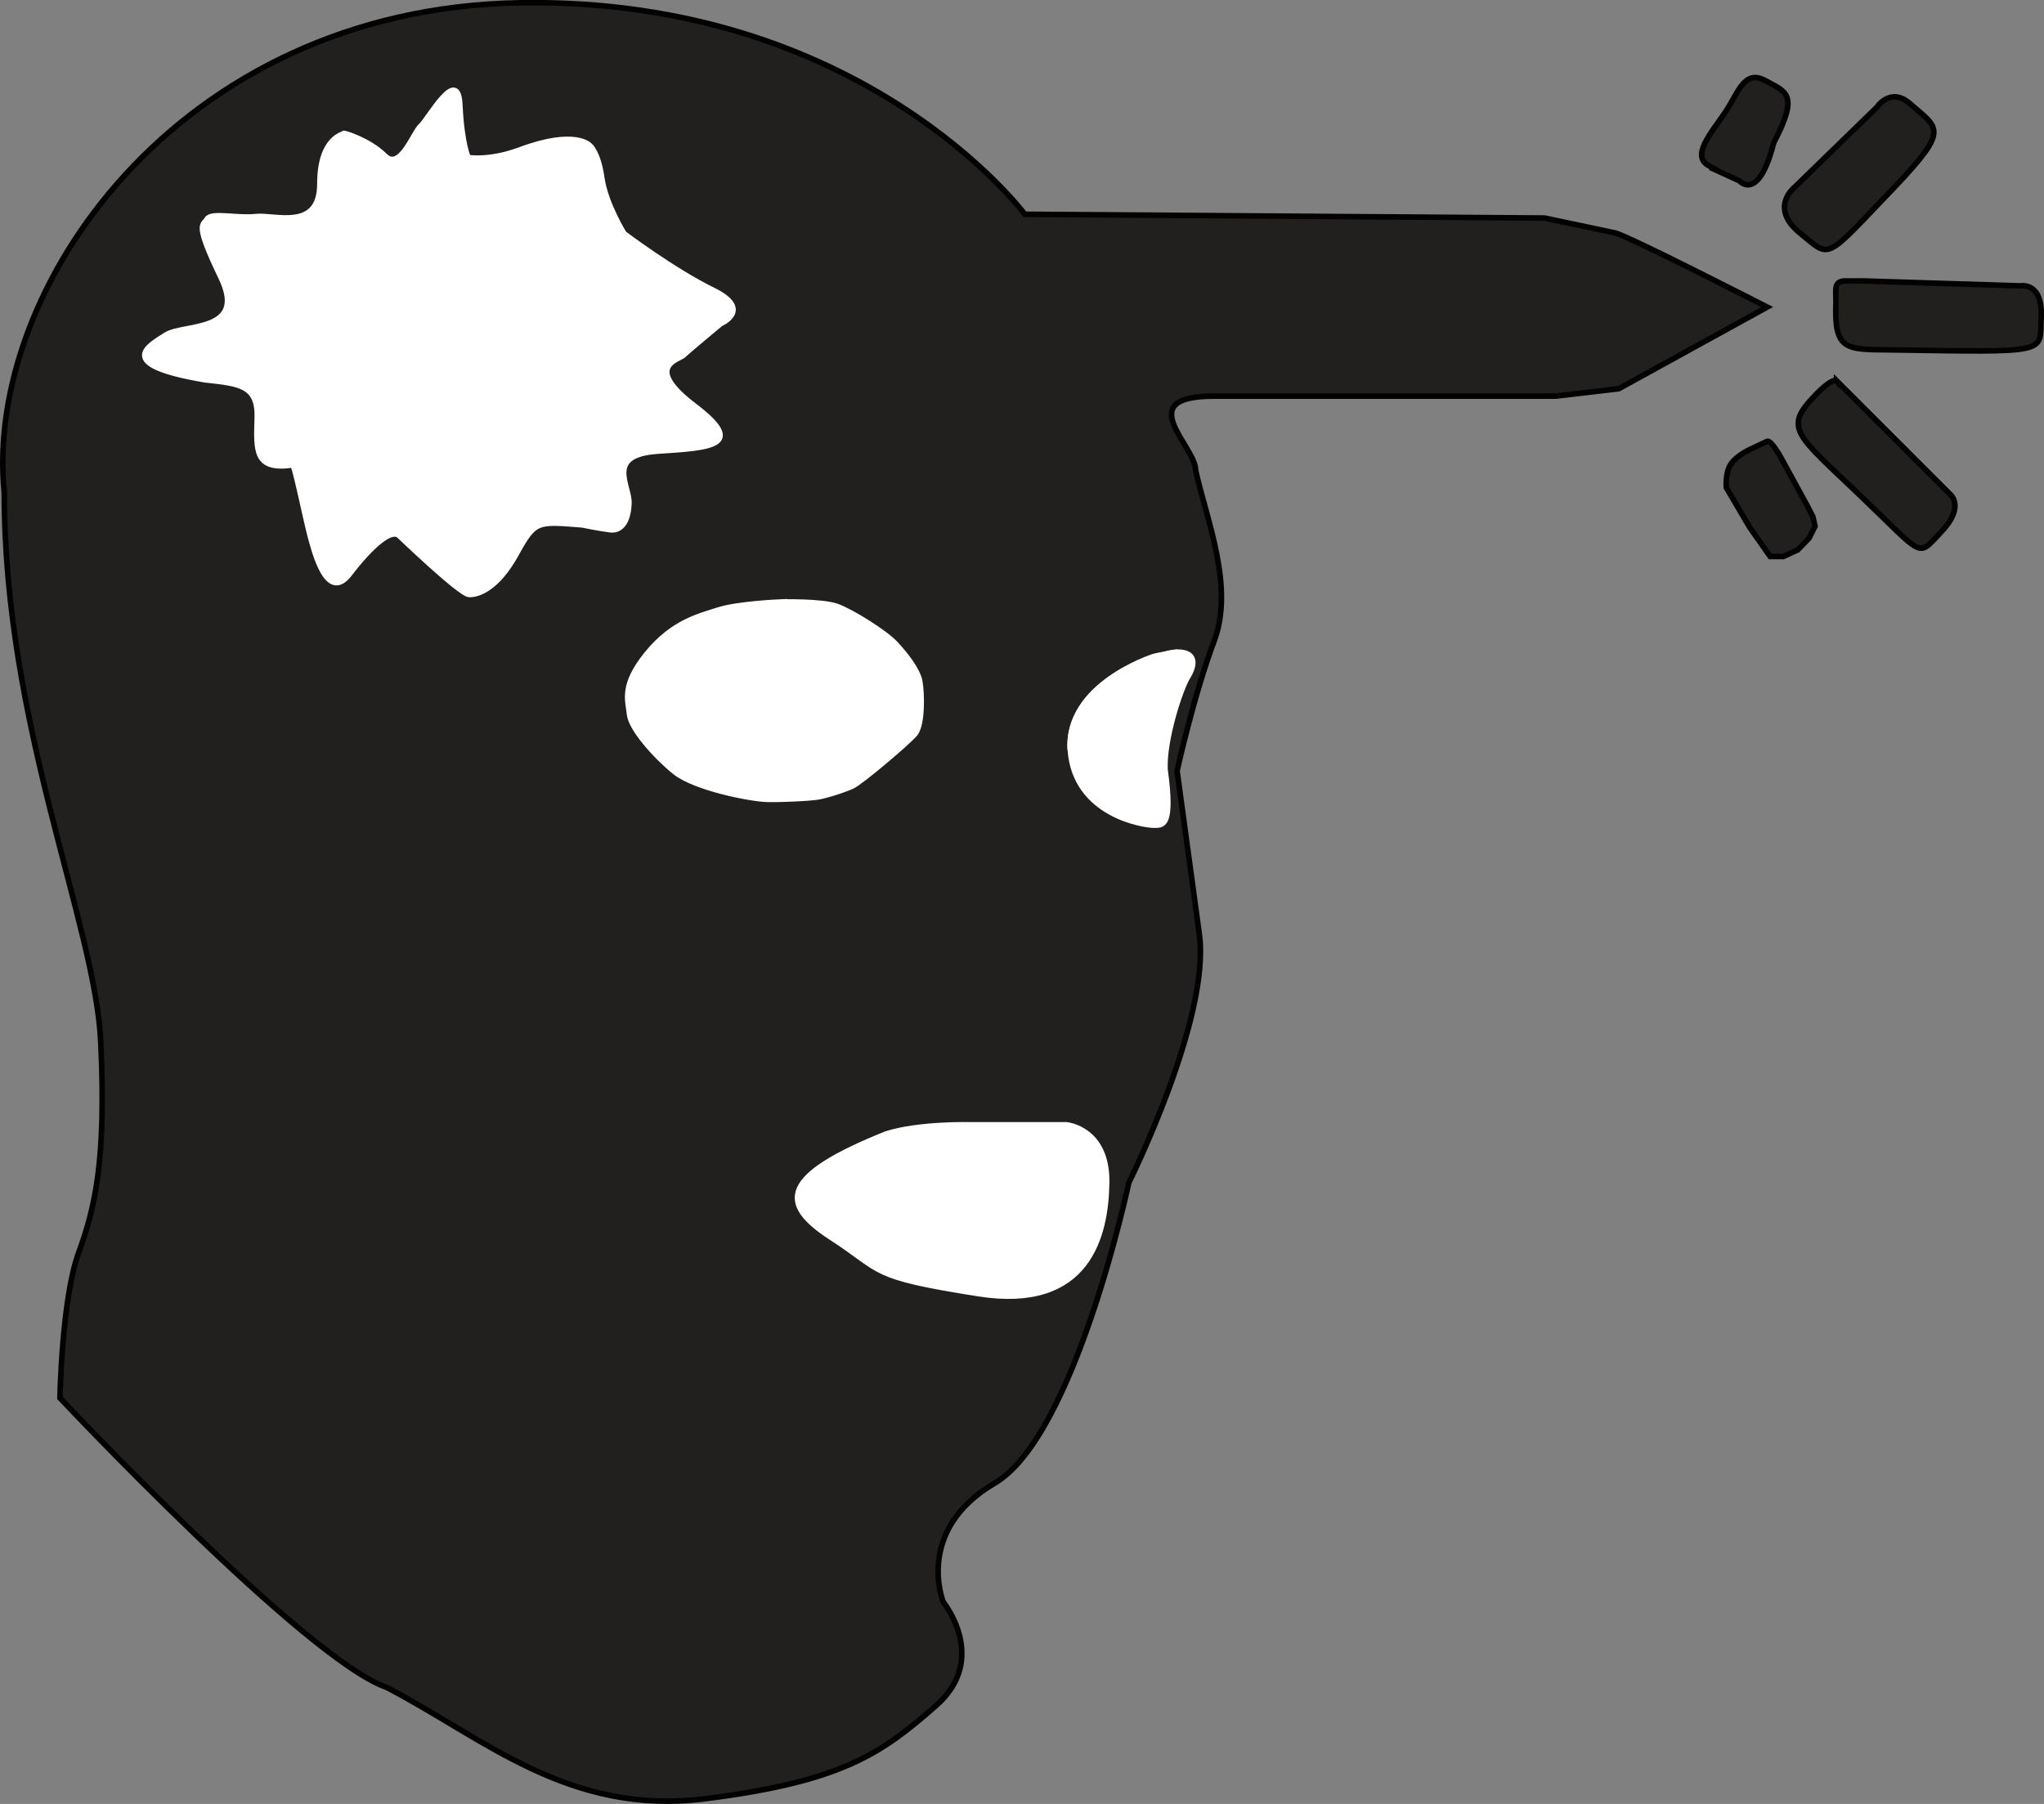 <?xml version="1.0" encoding="UTF-8"?>
<svg width="91.79pt" height="81.03pt" version="1.1" viewBox="0 0 91.79 81.03" xmlns="http://www.w3.org/2000/svg">
<rect x="0" y="0" width="91.79" height="81.03" fill="#808080" stroke="none"/>
<defs>
<clipPath id="d">
<path d="m0 0h83v81.031h-83z"/>
</clipPath>
<clipPath id="c">
<path d="m77 13h14.789v16h-14.789z"/>
</clipPath>
<clipPath id="b">
<path d="m82 12h9.789v4h-9.789z"/>
</clipPath>
<clipPath id="a">
<path d="m78 9h13.789v11h-13.789z"/>
</clipPath>
</defs>
<path d="m46.023 9.625s-7.25-9.75-22.664-9.5c-15.418 0.254-24.086 12.934-23.168 22 0 10.48 4.082 19.355 4.332 24.668 0.254 5.316-0.25 7.445-1 9.5-0.746 2.055-0.832 6.5-0.832 6.5s11.02 11.73 14.668 13c4.348 2.254 8.164 5.785 14.332 5 6.168-0.781 7.914-2.051 10.332-4.168 2.418-2.113 0.336-4.664 0.336-4.664s-1.305-3.219 2.305-5.336c3.613-2.113 6.027-13.5 6.027-13.5s3.684-7.379 3.168-11.16-1-7.34-1-7.34 0.746-3.391 1.664-5.832c0.918-2.441-0.332-5.418-0.832-7.668 0-1.105-2.918-3.332 0.832-3.332h15.336l2.832-0.332 6.668-3.668s-6.269-3.215-6.836-3.332c-0.562-0.121-3.164-0.668-3.164-0.668" fill="#221f1f"/>
<g clip-path="url(#d)">
<path transform="matrix(.1 0 0 -.1 0 81.03)" d="m460.23 714.05s-72.5 97.5-226.64 95c-154.18-2.539-240.86-129.34-231.68-220 0-104.8 40.82-193.55 43.32-246.68 2.539-53.164-2.5-74.453-10-95-7.461-20.547-8.32-65-8.32-65s110.2-117.3 146.68-130c43.477-22.539 81.641-57.852 143.32-50 61.68 7.812 79.141 20.508 103.32 41.68 24.18 21.133 3.359 46.641 3.359 46.641s-13.047 32.188 23.047 53.359c36.133 21.133 60.273 135 60.273 135s36.836 73.789 31.68 111.6-10 73.398-10 73.398 7.461 33.906 16.641 58.32c9.18 24.414-3.32 54.18-8.32 76.68 0 11.055-29.18 33.32 8.32 33.32h153.36l28.32 3.32 66.68 36.68s-62.695 32.148-68.359 33.32c-5.625 1.211-31.641 6.68-31.641 6.68z" fill="none" stroke="#020202" stroke-miterlimit="10" stroke-width="2.5"/>
</g>
<path d="m30.691 15.953c0.195-0.191 1.668-1.414 1.668-1.414s1.457-0.625-0.336-1.5c-1.789-0.875-4-2.543-4-2.543s-0.832-1.332-1-2.5c-0.164-1.168-0.539-1.457-0.539-1.457s-0.645-0.746-3.168 0.207c-1.375 0.5-2.293 0.332-2.293 0.332s-0.289-0.582-0.375-2.375c-0.082-1.789-1.414 0.668-1.75 0.961-0.332 0.289-0.914 2.039-1.625 1.332-0.707-0.707-1.875-1.043-1.832-1 0.043 0.043-1.074 0.125-1.074 2.266s-2.047 1.375-2.875 1.469-2-0.203-2.188 0.109-0.578 0.125 0.625 2.625-1.672 2.078-2.469 2.578c-0.793 0.5-2.344 1.328 1.75 2.016 1.547 0.172 2.391 0.234 2.344 1.719s-0.109 2.344 1.578 2.109c0.062-0.219 0.594 2.406 0.781 3.109s0.766 3.109 1.781 1.781c1.02-1.328 1.906-2.062 2.25-1.703 0 0 2.703 2.594 3.109 2.625 0.41 0.031 1.285-0.281 2.125-1.812 0.844-1.531 0.938-1.469 2.969-1.312 0 0 0.75 0.156 1.25 0.219s0.816-0.375 0.844-1.188c0.031-0.812-1.094-2.188 1.312-2.344 2.41-0.156 3.969-0.25 1.625-2.031-2.34-1.781-0.68-2.082-0.488-2.277" fill="#fff"/>
<path transform="matrix(.1 0 0 -.1 0 81.03)" d="m306.91 650.77c1.953 1.914 16.68 14.141 16.68 14.141s14.57 6.25-3.359 15c-17.891 8.75-40 25.43-40 25.43s-8.32 13.32-10 25c-1.641 11.68-5.391 14.57-5.391 14.57s-6.445 7.461-31.68-2.07c-13.75-5-22.93-3.32-22.93-3.32s-2.891 5.82-3.75 23.75c-0.82 17.891-14.141-6.68-17.5-9.609-3.32-2.891-9.141-20.391-16.25-13.32-7.07 7.07-18.75 10.43-18.32 10 0.43-0.43-10.742-1.25-10.742-22.656s-20.469-13.75-28.75-14.688-20 2.031-21.875-1.094-5.781-1.25 6.25-26.25-16.719-20.781-24.688-25.781c-7.93-5-23.438-13.281 17.5-20.156 15.469-1.719 23.906-2.344 23.438-17.188s-1.094-23.438 15.781-21.094c0.625 2.188 5.938-24.062 7.812-31.094s7.656-31.094 17.812-17.812c10.195 13.281 19.062 20.625 22.5 17.031 0 0 27.031-25.938 31.094-26.25 4.102-0.312 12.852 2.812 21.25 18.125 8.438 15.312 9.375 14.688 29.688 13.125 0 0 7.5-1.562 12.5-2.188s8.164 3.75 8.438 11.875c0.312 8.125-10.938 21.875 13.125 23.438 24.102 1.562 39.688 2.5 16.25 20.312-23.398 17.812-6.797 20.82-4.883 22.773z" fill="none" stroke="#fff" stroke-miterlimit="10" stroke-width="2.5"/>
<path d="m35.039 27.043s1.891-0.047 2.562 0.203 2.141 1.172 2.594 1.656 1.016 1.188 1.109 1.719 0.125 1.938-0.219 2.344-2.438 2.172-2.812 2.344-1.25 0.453-1.625 0.5-1.5 0.109-2.203 0.094-3.234-0.5-4.141-1.234-1.969-1.953-2.031-2.578-0.375-1.297 0.781-2.719 2.332-1.688 3.207-1.969 2.777-0.359 2.777-0.359" fill="#fff"/>
<path transform="matrix(.1 0 0 -.1 0 81.03)" d="m350.39 539.87s18.906 0.469 25.625-2.031 21.406-11.719 25.938-16.562 10.156-11.875 11.094-17.188 1.25-19.375-2.188-23.438-24.375-21.719-28.125-23.438-12.5-4.531-16.25-5-15-1.094-22.031-0.938-32.344 5-41.406 12.344-19.688 19.531-20.312 25.781-3.75 12.969 7.812 27.188 23.32 16.875 32.07 19.688 27.773 3.594 27.773 3.594z" fill="none" stroke="#fff" stroke-miterlimit="10" stroke-width="2.5"/>
<path d="m48.066 33.688c0.207 2.918 3.312 3.375 3.731 3.375s0.875 0.105 0.52-2.5c-0.062-1.375 0.707-3.664 1.023-4.164 0.309-0.5 0.414-1.105-0.461-1.105s-5.019 1.48-4.812 4.394" fill="#fff"/>
<path transform="matrix(.1 0 0 -.1 0 81.03)" d="m480.66 473.42c2.07-29.18 33.125-33.75 37.305-33.75 4.18 0 8.75-1.055 5.195 25-0.625 13.75 7.07 36.641 10.234 41.641 3.086 5 4.141 11.055-4.609 11.055s-50.195-14.805-48.125-43.945z" fill="none" stroke="#fff" stroke-miterlimit="10" stroke-width="2.5"/>
<path transform="matrix(.1 0 0 -.1 0 81.03)" d="m528.79 517.37s-9.727-1.602-10.742-1.992c-0.977-0.352-39.453-12.812-37.383-41.953" fill="none" stroke="#fff" stroke-miterlimit="10" stroke-width="2.5"/>
<path d="m43.57 50.527h4.328s1.828 0.172 1.797 2.578-0.828 5.781-5.766 5-4.203-0.969-6.59-2.516c-2.394-1.547-2.25-2.766 2.465-4.656 1.484-0.469 3.766-0.406 3.766-0.406" fill="#fff"/>
<path transform="matrix(.1 0 0 -.1 0 81.03)" d="m435.7 305.03h43.281s18.281-1.719 17.969-25.781-8.281-57.812-57.656-50-42.031 9.688-65.898 25.156c-23.945 15.469-22.5 27.656 24.648 46.562 14.844 4.688 37.656 4.062 37.656 4.062z" fill="none" stroke="#fff" stroke-miterlimit="10" stroke-width="2.5"/>
<path d="m79.961 20.527 1.188 2.172 0.266 0.516 0.094 0.422-0.266 0.531-0.508 0.531-0.648 0.297h-0.594l-0.922-1.312-1.047-1.781s-0.062-0.688 0.219-1.078c0.285-0.391 0.812-0.625 1.016-0.719s0.438-0.203 0.602-0.281c0.168-0.078 0.602 0.703 0.602 0.703" fill="#221f1f"/>
<path transform="matrix(.1 0 0 -.1 0 81.03)" d="m799.61 605.03 11.875-21.719 2.656-5.156 0.938-4.219-2.656-5.312-5.078-5.312-6.484-2.969h-5.938l-9.219 13.125-10.469 17.812s-0.625 6.875 2.188 10.781c2.852 3.906 8.125 6.25 10.156 7.188s4.375 2.031 6.016 2.812c1.68 0.781 6.016-7.031 6.016-7.031z" fill="none" stroke="#020202" stroke-miterlimit="10" stroke-width="2.5"/>
<path d="m82.477 17.105 5.109 5.109s0.672 0.547-0.422 1.688c-1.09 1.141-0.703 1.156-3.609-1.625s-3.481-3.031-2.047-4.516c0.816-0.844 0.969-0.656 0.969-0.656" fill="#221f1f"/>
<g clip-path="url(#c)">
<path transform="matrix(.1 0 0 -.1 0 81.03)" d="m824.77 639.25 51.094-51.094s6.719-5.469-4.219-16.875c-10.898-11.406-7.031-11.562-36.094 16.25s-34.805 30.312-20.469 45.156c8.164 8.438 9.688 6.562 9.688 6.562z" fill="none" stroke="#020202" stroke-miterlimit="10" stroke-width="2.5"/>
</g>
<g clip-path="url(#b)">
<path d="m83.742 12.621 6.984 0.219s1.016-0.203 0.938 1.422 0.516 1.562-6.828 1.453c-1.949-0.016-2.469 0.016-2.391-2.094 0.016-0.609-0.156-1.047 0.531-1" fill="#221f1f"/>
</g>
<g clip-path="url(#a)">
<path transform="matrix(.1 0 0 -.1 0 81.03)" d="m837.42 684.09 69.844-2.188s10.156 2.031 9.375-14.219 5.156-15.625-68.281-14.531c-19.492 0.156-24.688-0.156-23.906 20.938 0.156 6.094-1.562 10.469 5.312 10z" fill="none" stroke="#020202" stroke-miterlimit="10" stroke-width="2.5"/>
</g>
<path d="m84.273 4.828-3.684 3.582s-1.168 0.918 0.25 2.066c1.414 1.145 1.02 1.289 4.312-2.148 2.394-2.543 1.914-2.543 0.602-3.688-0.875-0.75-1.48 0.188-1.48 0.188" fill="#221f1f"/>
<path transform="matrix(.1 0 0 -.1 0 81.03)" d="m842.73 762.02-36.836-35.82s-11.68-9.18 2.5-20.664c14.141-11.445 10.195-12.891 43.125 21.484 23.945 25.43 19.141 25.43 6.016 36.875-8.75 7.5-14.805-1.875-14.805-1.875z" fill="none" stroke="#020202" stroke-miterlimit="10" stroke-width="2.5"/>
<path d="m76.879 7.559 1.23 0.562s0.855 1 1.543-1.707c1.145-2.188 0.582-2.273-0.375-2.793-0.961-0.52-1.211 0.543-1.812 1.438-0.605 0.895-1.562 1.957-0.711 2.394 0.855 0.438 0.125 0.105 0.125 0.105" fill="#221f1f"/>
<path transform="matrix(.1 0 0 -.1 0 81.03)" d="m768.79 734.71 12.305-5.625s8.555-10 15.43 17.07c11.445 21.875 5.82 22.734-3.75 27.93-9.609 5.195-12.109-5.43-18.125-14.375-6.055-8.945-15.625-19.57-7.109-23.945 8.555-4.375 1.25-1.055 1.25-1.055z" fill="none" stroke="#020202" stroke-miterlimit="10" stroke-width="2.5"/>
</svg>
